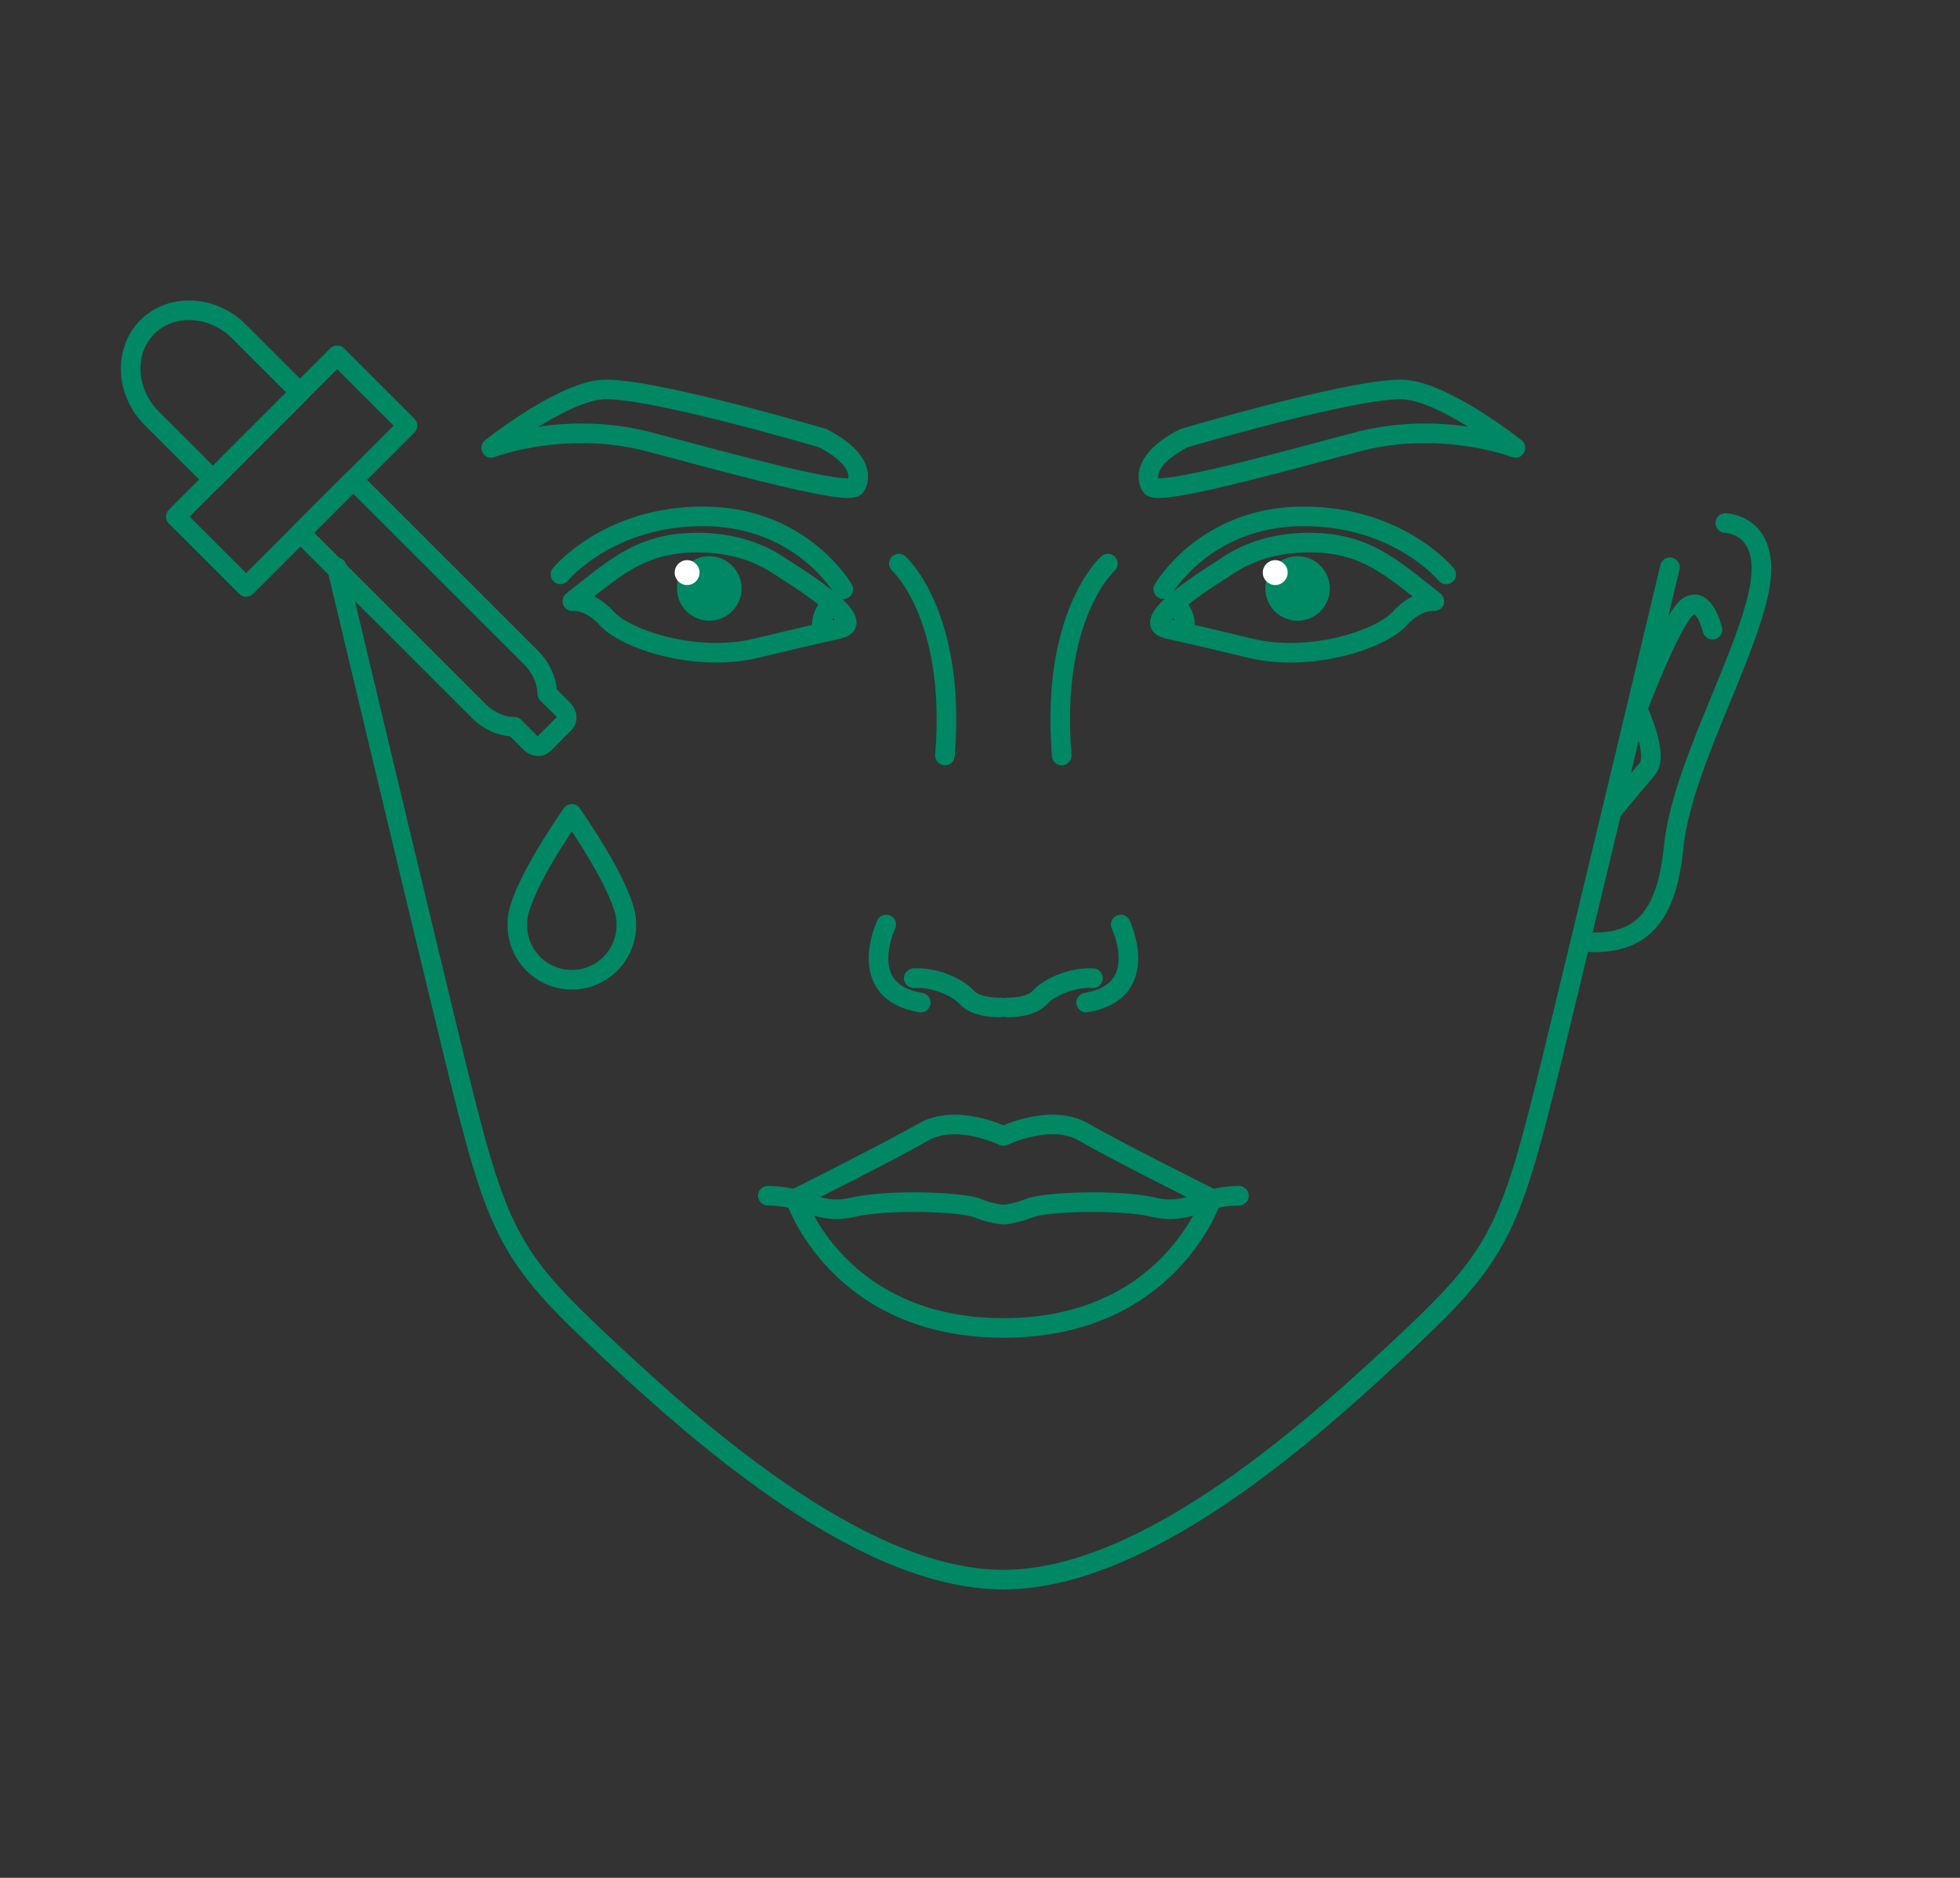 <svg width="120" height="115" viewbox="0 0 120 115" fill="none" xmlns="http://www.w3.org/2000/svg">
<rect width="100%" height="100%" fill="#333333" stroke="none"/>
<path d="M43.425 38.013C44.516 38.013 45.401 37.128 45.401 36.037C45.401 34.946 44.516 34.061 43.425 34.061C42.334 34.061 41.449 34.946 41.449 36.037C41.449 37.128 42.334 38.013 43.425 38.013Z" fill="#008763"></path>
<path d="M42.068 35.827C42.489 35.827 42.83 35.486 42.83 35.065C42.83 34.644 42.489 34.303 42.068 34.303C41.648 34.303 41.306 34.644 41.306 35.065C41.306 35.486 41.648 35.827 42.068 35.827Z" fill="white"></path>
<path fill-rule="evenodd" clip-rule="evenodd" d="M51.31 38.51C53.54 38.185 48.079 34.911 47.825 34.727C46.611 33.867 45.016 33.33 43.309 33.246C39.442 33.048 37.805 34.643 35.038 36.816C35.038 36.816 36.069 36.675 37.184 37.903C38.299 39.131 42.589 40.598 46.315 39.695C50.04 38.792 51.339 38.524 51.339 38.524L51.31 38.51Z" stroke="#008763" stroke-width="1.2" stroke-miterlimit="2.613" stroke-linecap="round" stroke-linejoin="round"></path>
<mask id="mask0_1216_1701" style="mask-type:alpha" maskunits="userSpaceOnUse" x="39" y="31" width="9" height="10">
<path d="M43.426 39.622C45.406 39.622 47.011 38.017 47.011 36.037C47.011 34.057 45.406 32.453 43.426 32.453C41.446 32.453 39.841 34.057 39.841 36.037C39.841 38.017 41.446 39.622 43.426 39.622Z" stroke="black" stroke-width="1.2" stroke-miterlimit="2.613" stroke-linecap="round" stroke-linejoin="round"></path>
</mask>
<g mask="url(#mask0_1216_1701)">
<path fill-rule="evenodd" clip-rule="evenodd" d="M51.31 38.509C53.54 38.185 48.079 34.91 47.825 34.727C46.611 33.866 45.016 33.33 43.309 33.245C39.442 33.048 37.804 34.642 35.038 36.816C35.038 36.816 36.069 36.675 37.184 37.902C38.298 39.13 42.589 40.598 46.315 39.695C50.04 38.791 51.339 38.523 51.339 38.523L51.31 38.509Z" fill="#008763" stroke="#008763" stroke-width="1.2" stroke-miterlimit="2.613" stroke-linecap="round" stroke-linejoin="round"></path>
</g>
<path d="M50.794 37.096C50.794 37.096 50.102 37.816 50.384 38.648" stroke="#008763" stroke-width="1.2" stroke-miterlimit="2.613" stroke-linecap="round" stroke-linejoin="round"></path>
<path d="M51.628 36.081C51.628 36.081 49.102 31.678 43.174 31.622C37.247 31.565 34.312 35.178 34.312 35.178" stroke="#008763" stroke-width="1.2" stroke-miterlimit="2.613" stroke-linecap="round" stroke-linejoin="round"></path>
<path fill-rule="evenodd" clip-rule="evenodd" d="M52.369 29.8C52.369 29.8 53.427 28.431 50.379 26.836C50.379 26.836 39.286 23.548 36.704 23.872C34.121 24.197 30.071 27.429 30.071 27.429C30.071 27.429 34.587 25.693 39.752 27.062C44.917 28.431 51.847 30.35 52.369 29.8V29.8Z" stroke="#008763" stroke-width="1.2" stroke-miterlimit="2.613" stroke-linecap="round" stroke-linejoin="round"></path>
<path d="M61.223 61.697C61.223 61.697 59.77 61.74 59.191 61.076C58.598 60.413 57.117 59.82 55.945 59.905" stroke="#008763" stroke-width="1.2" stroke-miterlimit="2.613" stroke-linecap="round" stroke-linejoin="round"></path>
<path d="M54.258 56.614C54.258 56.614 52.296 60.721 56.374 61.398" stroke="#008763" stroke-width="1.2" stroke-miterlimit="2.613" stroke-linecap="round" stroke-linejoin="round"></path>
<path d="M55.031 34.513C55.031 34.513 58.559 37.645 57.853 46.268" stroke="#008763" stroke-width="1.2" stroke-miterlimit="2.613" stroke-linecap="round" stroke-linejoin="round"></path>
<path fill-rule="evenodd" clip-rule="evenodd" d="M61.441 69.568C61.441 69.568 58.562 68.156 56.53 69.328C54.498 70.499 48.697 73.406 48.697 73.406C48.697 73.406 51.28 81.323 61.441 81.323C71.602 81.323 74.185 73.406 74.185 73.406C74.185 73.406 68.384 70.513 66.352 69.328C64.32 68.156 61.441 69.568 61.441 69.568V69.568Z" stroke="#008763" stroke-width="1.2" stroke-miterlimit="2.613" stroke-linecap="round" stroke-linejoin="round"></path>
<path d="M61.435 74.382C61.435 74.382 60.715 74.34 59.812 73.973C58.909 73.606 54.407 73.423 52.22 73.931C50.032 74.439 49.355 73.225 47.012 73.225" stroke="#008763" stroke-width="1.2" stroke-miterlimit="2.613" stroke-linecap="round" stroke-linejoin="round"></path>
<path d="M20.62 34.738C20.62 34.738 25.305 54.44 27.803 64.7C30.316 74.959 30.936 76.681 36.412 81.846C41.902 87.012 52.416 96.735 61.42 96.735" stroke="#008763" stroke-width="1.2" stroke-miterlimit="2.613" stroke-linecap="round" stroke-linejoin="round"></path>
<path d="M79.444 38.013C80.535 38.013 81.42 37.128 81.42 36.037C81.42 34.946 80.535 34.061 79.444 34.061C78.353 34.061 77.468 34.946 77.468 36.037C77.468 37.128 78.353 38.013 79.444 38.013Z" fill="#008763"></path>
<path d="M78.076 35.827C78.497 35.827 78.838 35.486 78.838 35.065C78.838 34.644 78.497 34.303 78.076 34.303C77.655 34.303 77.314 34.644 77.314 35.065C77.314 35.486 77.655 35.827 78.076 35.827Z" fill="white"></path>
<path fill-rule="evenodd" clip-rule="evenodd" d="M71.547 38.51C69.318 38.185 74.779 34.911 75.033 34.727C76.247 33.867 77.842 33.33 79.549 33.246C83.416 33.048 85.053 34.643 87.819 36.816C87.819 36.816 86.789 36.675 85.674 37.903C84.559 39.131 80.269 40.598 76.543 39.695C72.818 38.792 71.519 38.524 71.519 38.524L71.547 38.51Z" stroke="#008763" stroke-width="1.2" stroke-miterlimit="2.613" stroke-linecap="round" stroke-linejoin="round"></path>
<mask id="mask1_1216_1701" style="mask-type:alpha" maskunits="userSpaceOnUse" x="75" y="31" width="9" height="10">
<path d="M79.445 39.622C81.425 39.622 83.029 38.017 83.029 36.037C83.029 34.057 81.425 32.453 79.445 32.453C77.465 32.453 75.86 34.057 75.86 36.037C75.86 38.017 77.465 39.622 79.445 39.622Z" stroke="black" stroke-width="1.2" stroke-miterlimit="2.613" stroke-linecap="round" stroke-linejoin="round"></path>
</mask>
<g mask="url(#mask1_1216_1701)">
<path fill-rule="evenodd" clip-rule="evenodd" d="M71.547 38.509C69.317 38.185 74.779 34.91 75.033 34.727C76.247 33.866 77.842 33.33 79.549 33.245C83.416 33.048 85.053 34.642 87.819 36.816C87.819 36.816 86.789 36.675 85.674 37.902C84.559 39.13 80.269 40.598 76.543 39.695C72.817 38.791 71.519 38.523 71.519 38.523L71.547 38.509Z" fill="#008763" stroke="#008763" stroke-width="1.2" stroke-miterlimit="2.613" stroke-linecap="round" stroke-linejoin="round"></path>
</g>
<path d="M72.071 37.096C72.071 37.096 72.763 37.816 72.48 38.648" stroke="#008763" stroke-width="1.2" stroke-miterlimit="2.613" stroke-linecap="round" stroke-linejoin="round"></path>
<path d="M71.223 36.081C71.223 36.081 73.749 31.678 79.677 31.622C85.604 31.565 88.539 35.178 88.539 35.178" stroke="#008763" stroke-width="1.2" stroke-miterlimit="2.613" stroke-linecap="round" stroke-linejoin="round"></path>
<path fill-rule="evenodd" clip-rule="evenodd" d="M70.487 29.8C70.487 29.8 69.428 28.431 72.477 26.836C72.477 26.836 83.569 23.548 86.152 23.872C88.734 24.197 92.785 27.429 92.785 27.429C92.785 27.429 88.269 25.693 83.103 27.062C77.938 28.431 71.009 30.35 70.487 29.8V29.8Z" stroke="#008763" stroke-width="1.2" stroke-miterlimit="2.613" stroke-linecap="round" stroke-linejoin="round"></path>
<path d="M61.64 61.697C61.64 61.697 63.094 61.74 63.672 61.076C64.265 60.413 65.747 59.82 66.918 59.905" stroke="#008763" stroke-width="1.2" stroke-miterlimit="2.613" stroke-linecap="round" stroke-linejoin="round"></path>
<path d="M68.615 56.614C68.615 56.614 70.576 60.721 66.498 61.398" stroke="#008763" stroke-width="1.2" stroke-miterlimit="2.613" stroke-linecap="round" stroke-linejoin="round"></path>
<path d="M67.827 34.513C67.827 34.513 64.299 37.645 65.005 46.268" stroke="#008763" stroke-width="1.2" stroke-miterlimit="2.613" stroke-linecap="round" stroke-linejoin="round"></path>
<path d="M61.431 74.382C61.431 74.382 62.15 74.34 63.054 73.973C63.957 73.606 68.459 73.423 70.646 73.931C72.834 74.439 73.511 73.225 75.854 73.225" stroke="#008763" stroke-width="1.2" stroke-miterlimit="2.613" stroke-linecap="round" stroke-linejoin="round"></path>
<path d="M102.241 34.738C102.241 34.738 97.556 54.44 95.058 64.7C92.546 74.959 91.925 76.681 86.449 81.846C80.96 87.012 70.446 96.735 61.442 96.735" stroke="#008763" stroke-width="1.2" stroke-miterlimit="2.613" stroke-linecap="round" stroke-linejoin="round"></path>
<path d="M105.629 32.029C105.629 32.029 108.65 32.071 107.633 36.46C106.617 40.849 102.934 47.186 102.468 51.885C102.003 56.585 100.154 57.968 96.767 57.671" stroke="#008763" stroke-width="1.2" stroke-miterlimit="2.613" stroke-linecap="round" stroke-linejoin="round"></path>
<path d="M104.843 38.563C104.843 38.563 104.349 36.446 103.347 37.151C102.345 37.857 100.256 43.417 100.256 43.417C100.256 43.417 101.597 46.24 100.849 47.101C100.101 47.962 98.661 49.712 98.661 49.712" stroke="#008763" stroke-width="1.2" stroke-miterlimit="2.613" stroke-linecap="round" stroke-linejoin="round"></path>
<path d="M10.764 31.638L20.643 21.759L24.948 26.065L15.069 35.944L10.764 31.638Z" stroke="#008763" stroke-width="1.2" stroke-miterlimit="2.613" stroke-linecap="round" stroke-linejoin="round"></path>
<path fill-rule="evenodd" clip-rule="evenodd" d="M9.024 20.021C7.556 21.489 7.683 24.009 9.296 25.622L13.04 29.365L18.369 24.036L14.626 20.293C13.012 18.68 10.493 18.562 9.024 20.021Z" stroke="#008763" stroke-width="1.2" stroke-miterlimit="2.613" stroke-linecap="round" stroke-linejoin="round"></path>
<path fill-rule="evenodd" clip-rule="evenodd" d="M31.484 44.502L32.463 45.48C32.717 45.734 33.079 45.771 33.279 45.571L34.575 44.275C34.774 44.076 34.729 43.704 34.484 43.459L33.505 42.48C33.496 41.737 33.161 40.931 32.526 40.287L21.623 29.384L18.387 32.62L29.291 43.523C29.934 44.166 30.741 44.502 31.484 44.502V44.502Z" stroke="#008763" stroke-width="1.2" stroke-miterlimit="2.613" stroke-linecap="round" stroke-linejoin="round"></path>
<path fill-rule="evenodd" clip-rule="evenodd" d="M31.683 56.438C31.674 56.511 31.674 56.592 31.674 56.665C31.674 58.505 33.169 60 35.009 60C36.849 60 38.345 58.505 38.345 56.665C38.345 56.583 38.345 56.511 38.336 56.438C38.336 56.438 38.553 55.006 35.009 49.84C31.475 54.979 31.683 56.42 31.683 56.438Z" stroke="#008763" stroke-width="1.2" stroke-miterlimit="2.613" stroke-linecap="round" stroke-linejoin="round"></path>
</svg>